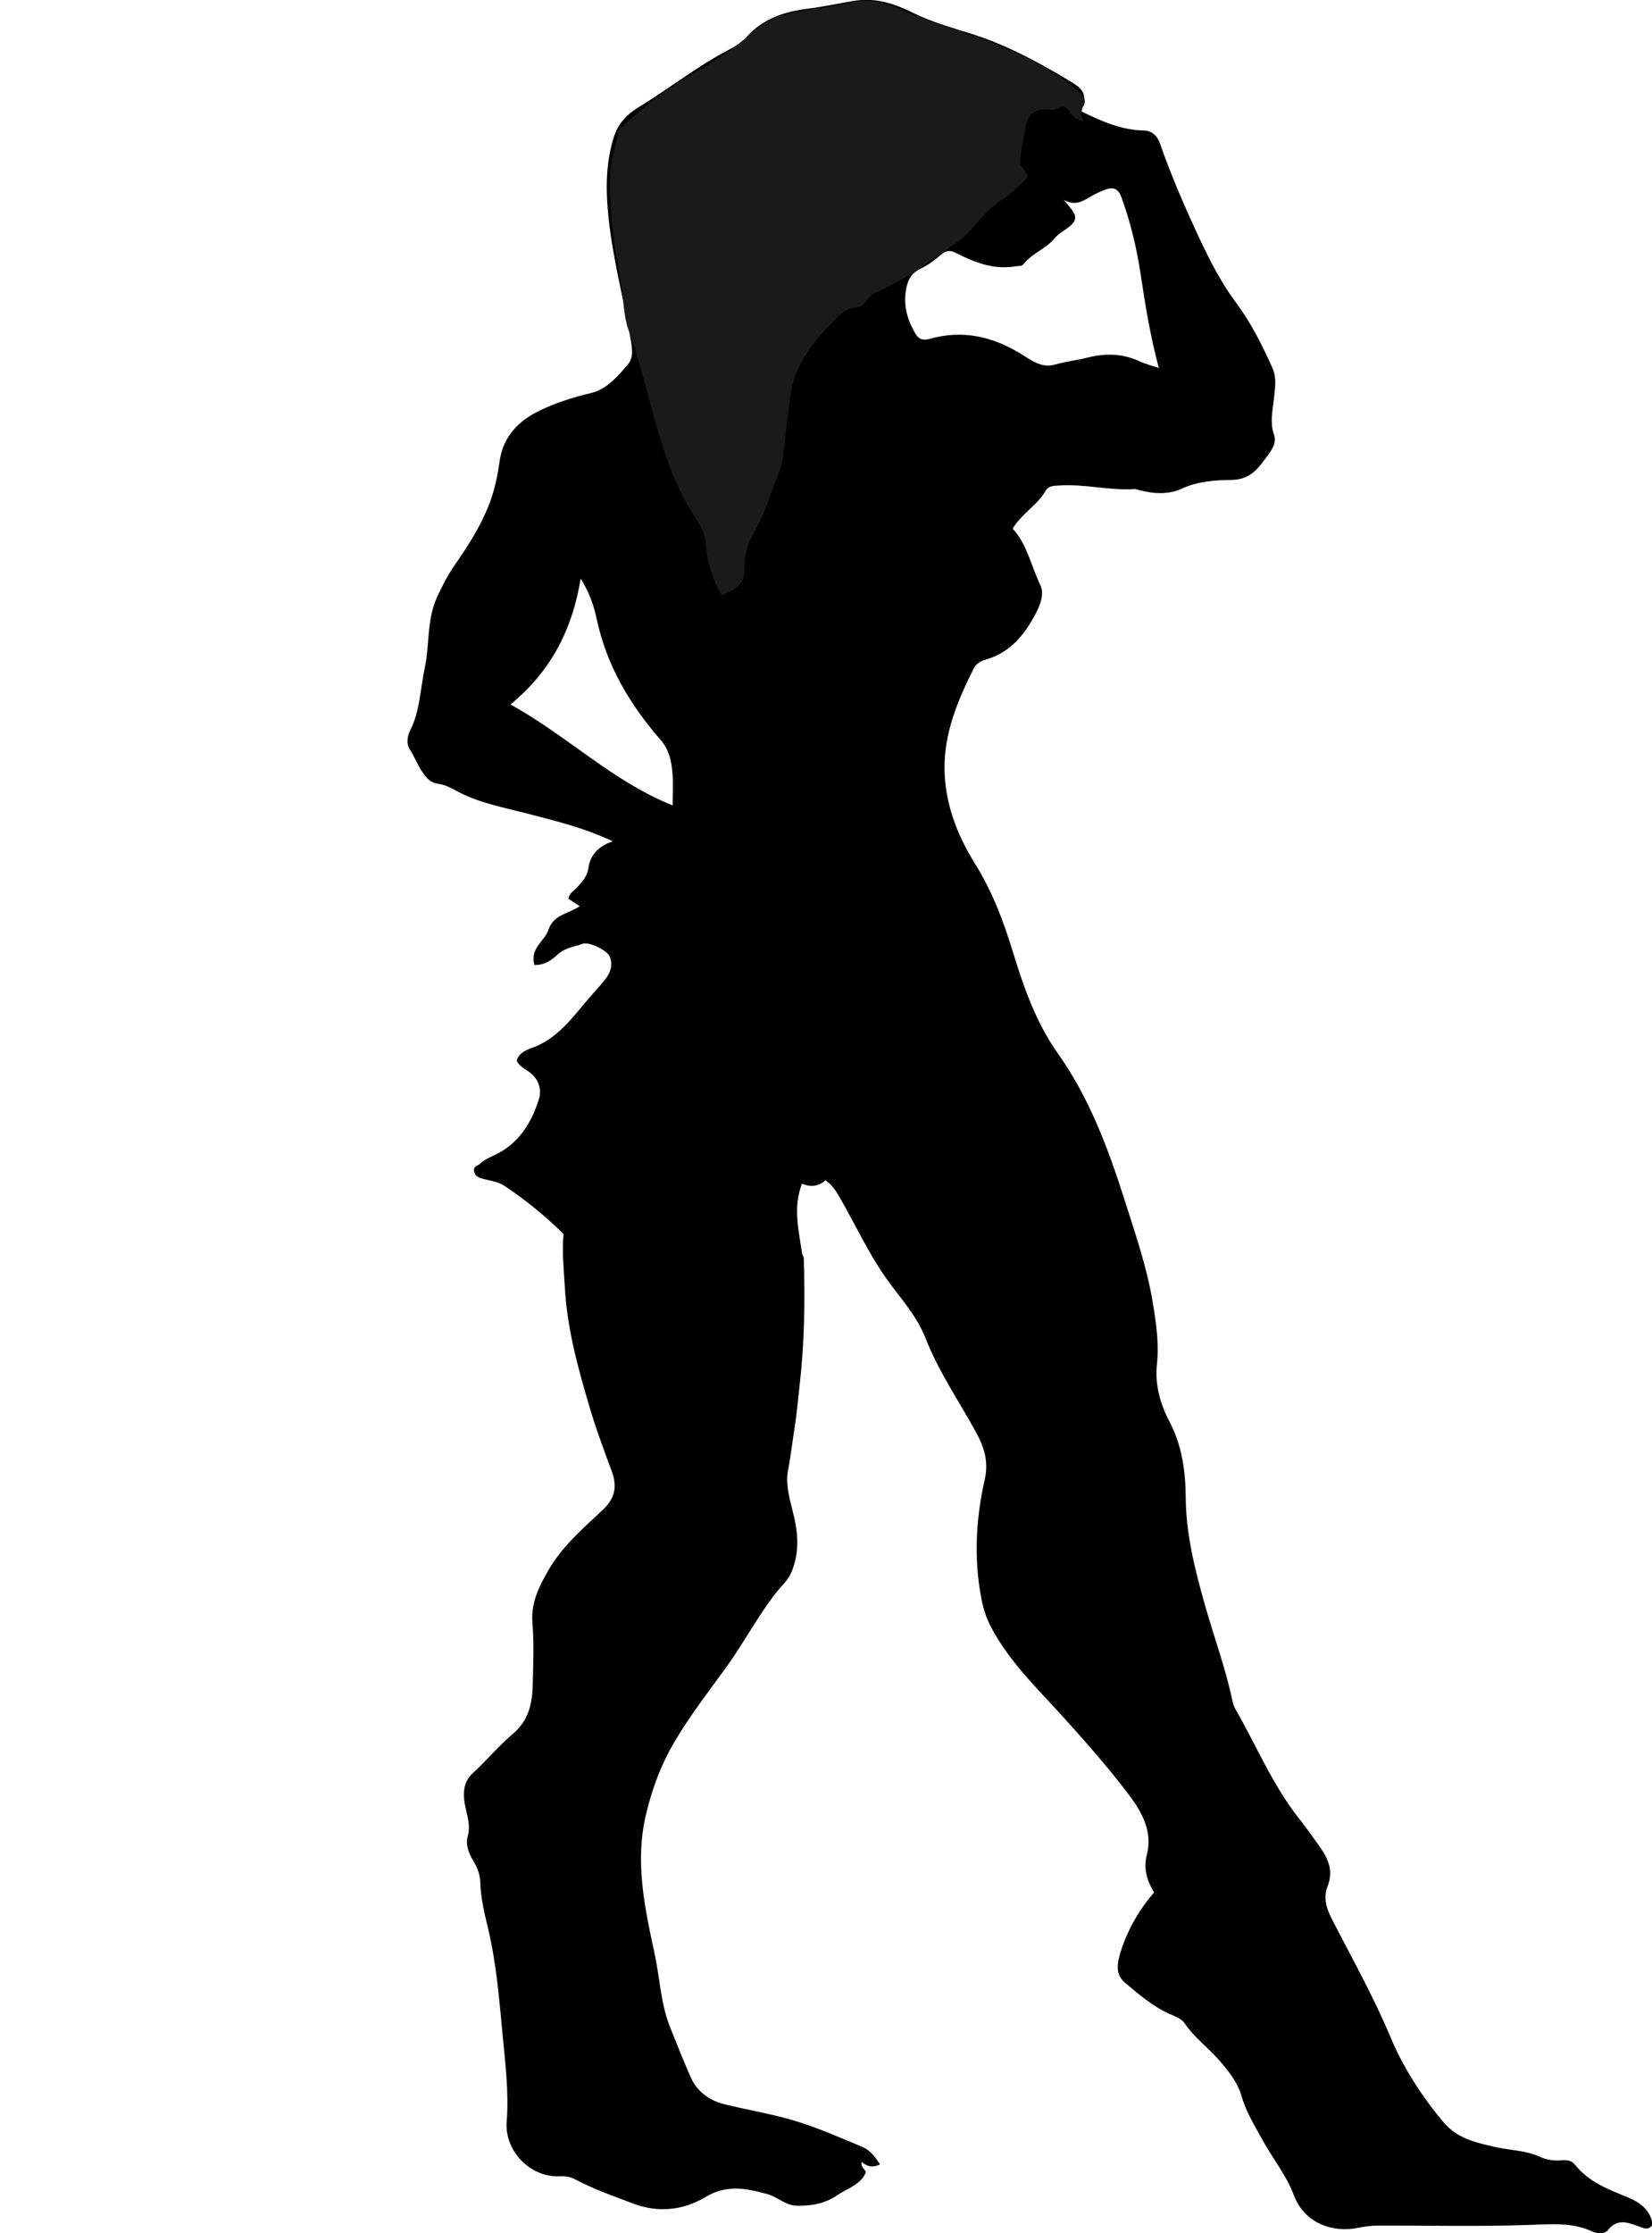 <?xml version="1.0" encoding="utf-8"?>
<!-- Generator: Adobe Illustrator 24.0.2, SVG Export Plug-In . SVG Version: 6.00 Build 0)  -->
<svg version="1.1" id="Layer_1" xmlns="http://www.w3.org/2000/svg" xmlns:xlink="http://www.w3.org/1999/xlink" x="0px" y="0px"
	 viewBox="0 0 103.98 140.47" style="enable-background:new 0 0 103.98 140.47;" xml:space="preserve">
<style type="text/css">
	.st0{fill:#1A1A1A;}
</style>
<g>
	<path d="M33.64,60.7c-0.31-1.06,0.64-1.49,0.88-2.21c0.32-0.98,1.27-1.01,1.97-1.49c-0.25-0.16-0.48-0.32-0.71-0.47
		c0.04-0.35,0.35-0.5,0.55-0.72c0.34-0.37,0.64-0.69,0.72-1.28c0.1-0.72,0.62-1.32,1.52-1.61c-1.89-0.89-3.72-1.31-5.52-1.78
		c-1.48-0.38-2.99-0.66-4.35-1.41c-0.35-0.19-0.73-0.38-1.12-0.43c-0.48-0.06-0.74-0.37-0.96-0.69c-0.33-0.46-0.52-1.01-0.84-1.49
		c-0.2-0.31-0.16-0.79,0.04-1.18c0.62-1.23,0.63-2.6,0.91-3.9c0.32-1.47,0.12-3.02,0.77-4.46c0.32-0.71,0.67-1.38,1.11-2.02
		c0.84-1.21,1.64-2.45,2.18-3.84c0.34-0.88,0.53-1.8,0.66-2.73c0.22-1.53,1.19-2.51,2.45-3.13c1.03-0.51,2.16-0.87,3.31-1.14
		c0.98-0.23,1.72-1.09,2.35-1.85c0.38-0.46,0.18-1.26,0.07-1.89c-0.44-2.41-1.06-4.79-1.32-7.22c-0.18-1.66-0.21-3.37,0.3-5.06
		c0.29-0.95,0.87-1.52,1.59-1.96c1.88-1.14,3.61-2.52,5.56-3.55c0.44-0.23,0.91-0.5,1.23-0.86c1.03-1.17,2.4-1.6,3.84-1.78
		c0.97-0.12,1.93-0.33,2.88-0.49c1.39-0.24,2.62,0.18,3.74,0.74c1.19,0.59,2.44,0.93,3.67,1.32c2.27,0.71,4.31,1.83,6.32,3.04
		c0.89,0.54,0.94,0.88,0.63,1.85c1.25,0.61,2.51,1.18,3.97,1.2c0.42,0.01,0.8,0.31,0.96,0.79c0.73,2.09,1.62,4.13,2.55,6.11
		c0.63,1.33,1.33,2.7,2.25,3.93c0.94,1.26,1.66,2.69,2.3,4.13c0.28,0.63,0.14,1.36,0.07,2.03c-0.08,0.71-0.24,1.39,0.01,2.12
		c0.23,0.66-0.28,1.16-0.62,1.64c-0.5,0.69-1.04,1.22-2.07,1.23c-1.02,0.01-2.09,0.08-3.09,0.54c-0.84,0.39-1.78,0.34-2.69,0.1
		c-0.1-0.03-0.2-0.07-0.29-0.07c-1.61,0.11-3.19-0.34-4.79-0.22c-0.32,0.02-0.64,0.02-0.81,0.32c-0.52,0.92-1.5,1.43-2.08,2.39
		c0.91,0.99,1.16,2.35,1.74,3.55c0.33,0.68-0.15,1.58-0.55,2.26c-0.66,1.12-1.53,2.04-2.86,2.42c-0.29,0.08-0.61,0.22-0.79,0.58
		c-1,2-1.86,4.04-1.83,6.33c0.03,2.18,0.81,4.16,1.94,5.97c1.06,1.71,1.76,3.55,2.34,5.44c0.7,2.28,1.45,4.48,2.86,6.47
		c1.97,2.78,3.16,5.96,4.19,9.2c0.68,2.14,1.42,4.27,1.78,6.48c0.21,1.26,0.4,2.56,0.26,3.86c-0.14,1.29,0.21,2.51,0.79,3.61
		c0.79,1.51,1.01,3.14,1.02,4.74c0.02,2.41,0.6,4.65,1.25,6.93c0.56,1.96,1.27,3.88,1.69,5.89c0.04,0.19,0.11,0.39,0.21,0.56
		c1.29,2.24,2.28,4.65,3.88,6.71c0.52,0.66,1.01,1.34,1.49,2.03c0.49,0.72,0.77,1.45,0.41,2.37c-0.27,0.68-0.1,1.35,0.27,2.06
		c1.27,2.47,2.63,4.89,3.71,7.47c0.8,1.91,1.95,3.67,3.3,5.29c0.87,1.04,2.02,1.29,3.19,1.56c0.97,0.23,1.98,0.21,2.91,0.64
		c0.43,0.2,0.91,0.26,1.39,0.21c0.32-0.03,0.61,0.03,0.82,0.3c0.82,1.03,1.99,1.5,3.16,1.97c0.82,0.33,1.57,0.78,1.71,1.78
		c-0.25,0.37-0.53,0.24-0.88,0.11c-0.66-0.24-1.34-0.52-1.93,0.23c-0.22,0.28-0.71,0.22-0.97,0.1c-1.31-0.61-2.65-0.46-4.04-0.42
		c-3.15,0.11-6.31,0.03-9.46,0.04c-0.44,0-0.86,0.06-1.3,0.15c-1.51,0.3-3.33-0.25-4.01-2.08c-0.46-1.23-1.34-2.31-1.98-3.48
		c-0.48-0.88-1.02-1.74-1.3-2.72c-0.26-0.9-0.83-1.6-1.43-2.29c-0.7-0.79-1.56-1.42-2.16-2.31c-0.2-0.3-0.66-0.45-1.03-0.62
		c-1.02-0.48-1.86-1.2-2.71-1.92c-0.5-0.42-0.53-0.93-0.41-1.48c0.33-1.42,1.19-3.03,2.23-4.2c-0.43-0.72-0.69-1.47-0.45-2.4
		c0.39-1.56-0.42-2.83-1.32-3.99c-1.15-1.5-2.4-2.93-3.67-4.34c-1.7-1.91-3.61-3.66-4.83-5.98c-0.32-0.61-0.51-1.25-0.62-1.89
		c-0.46-2.46-0.32-4.95,0.23-7.37c0.27-1.2-0.07-2.12-0.59-3.06c-1.07-1.94-2.33-3.77-3.14-5.85c-0.56-1.43-1.62-2.55-2.49-3.78
		c-1.14-1.62-1.96-3.44-2.96-5.15c-0.21-0.36-0.42-0.69-0.84-0.99c-0.41,0.36-0.92,0.47-1.48,0.21c-0.58,1.48-0.21,2.95,0.01,4.41
		c0.02,0.1,0.1,0.19,0.1,0.29c0.09,2.7,0.04,5.39-0.27,8.07c-0.1,0.86-0.17,1.74-0.31,2.61c-0.14,0.86-0.23,1.73-0.4,2.59
		c-0.17,0.85,0.04,1.68,0.25,2.5c0.35,1.32,0.52,2.61-0.04,3.96c-0.21,0.51-0.59,0.83-0.89,1.2c-1.2,1.5-2.08,3.21-3.2,4.76
		c-1.12,1.55-2.3,3.06-3.27,4.71c-0.84,1.42-1.4,2.9-1.79,4.54c-0.74,3.07-0.07,5.98,0.55,8.89c0.32,1.5,0.37,3.07,0.95,4.51
		c0.42,1.06,0.84,2.12,1.3,3.16c0.41,0.92,1.17,1.47,2.14,1.71c1.49,0.37,3.02,0.61,4.49,1.06c1.43,0.44,2.81,1.05,4.2,1.63
		c0.47,0.2,0.78,0.62,1.09,1.09c-0.44,0.21-0.78,0.17-1.16-0.16c-0.06,0.37,0.24,0.46,0.27,0.67c-0.35,0.78-1.13,0.98-1.77,1.41
		c-0.84,0.57-1.65,0.69-2.57,0.68c-0.72-0.01-1.22-0.56-1.86-0.73c-1.3-0.36-2.55-0.62-3.87,0.17c-1.4,0.84-2.97,1.03-4.56,0.43
		c-1.24-0.47-2.5-0.9-3.67-1.53c-0.32-0.17-0.64-0.21-0.98-0.19c-1.86,0.08-3.47-1.61-3.33-3.43c0.15-1.85-0.09-3.69-0.26-5.51
		c-0.21-2.23-0.39-4.49-0.92-6.69c-0.22-0.93-0.46-1.9-0.48-2.88c-0.01-0.47-0.2-0.93-0.44-1.33c-0.29-0.49-0.5-1.01-0.35-1.55
		c0.25-0.9-0.23-1.69-0.24-2.55c-0.01-0.59,0.13-1.03,0.58-1.44c0.86-0.79,1.61-1.7,2.5-2.45c0.99-0.83,1.22-1.9,1.25-3.07
		c0.03-1.3,0.09-2.61-0.02-3.91c-0.1-1.28,0.42-2.29,1.01-3.32c0.87-1.5,2.17-2.62,3.41-3.78c0.79-0.74,0.93-1.48,0.57-2.45
		c-0.51-1.38-1.03-2.77-1.44-4.18c-0.71-2.41-1.37-4.84-1.51-7.39c-0.06-1.11-0.19-2.21-0.08-3.34c-1.13-1.12-2.38-2.14-3.72-3.03
		c-0.4-0.27-0.94-0.33-1.42-0.46c-0.26-0.07-0.43-0.18-0.49-0.45c-0.07-0.34,0.24-0.34,0.4-0.5c0.27-0.27,0.63-0.39,0.96-0.56
		c1.46-0.71,2.24-1.98,2.71-3.45c0.22-0.68-0.03-1.37-0.67-1.79c-0.29-0.19-0.57-0.35-0.72-0.66c0.13-0.46,0.53-0.65,0.89-0.78
		c1.71-0.58,2.67-2.02,3.77-3.28c0.28-0.33,0.59-0.65,0.86-0.99c0.37-0.45,0.56-0.95,0.34-1.5c-0.15-0.38-1.29-0.95-1.69-0.81
		c-0.52,0.19-1.09,0.24-1.56,0.65C34.74,60.38,34.29,60.71,33.64,60.7z M66.96,12.57c0.79,0.97,1.12,1.21-0.04,1.96
		c-0.21,0.13-0.41,0.3-0.59,0.51c-0.53,0.62-1.38,0.9-1.9,1.57c-0.14,0.17-0.37,0.11-0.56,0.15c-1.33,0.21-2.52-0.25-3.66-0.83
		c-0.39-0.2-0.65-0.2-0.99,0.1c-0.4,0.35-0.85,0.67-1.33,0.9c-0.66,0.31-0.82,0.92-0.89,1.48c-0.12,0.9,0.14,1.78,0.62,2.58
		c0.23,0.39,0.52,0.43,0.92,0.32c2.02-0.57,3.87-0.16,5.64,0.9c0.67,0.4,1.34,0.98,2.23,0.72c0.65-0.19,1.32-0.26,1.97-0.42
		c1.15-0.3,2.26-0.29,3.35,0.22c0.37,0.17,0.78,0.27,1.21,0.42c-0.55-2.04-0.86-4.01-1.16-5.99c-0.25-1.62-0.63-3.21-1.2-4.76
		c-0.22-0.59-0.55-0.64-1.01-0.47c-0.41,0.15-0.8,0.35-1.17,0.58C67.97,12.74,67.58,12.91,66.96,12.57z M32.13,44.31
		c3.6,1.99,6.44,4.85,10.21,6.35c0-0.75,0.04-1.37-0.01-1.98c-0.06-0.77-0.2-1.51-0.75-2.14c-1.92-2.2-3.38-4.64-4.01-7.55
		c-0.17-0.8-0.42-1.63-1.02-2.6C36.01,39.68,34.62,42.27,32.13,44.31z"/>
	<path class="st0" d="M68.19,7.65c-0.38-0.13-0.67-0.27-0.85-0.58c-0.14-0.25-0.38-0.47-0.7-0.28c-0.23,0.14-0.47,0.12-0.69,0.1
		c-0.85-0.09-1.26,0.35-1.4,1.12c-0.13,0.7-0.28,1.4-0.35,2.11c-0.04,0.38,0.46,0.57,0.48,1.05c-0.49,0.47-0.99,1-1.66,1.43
		c-0.76,0.48-1.36,1.26-2,1.95c-0.68,0.74-1.64,1.21-2.45,1.83c-1.02,0.78-2.13,1.39-3.27,1.95c-0.03,0.01-0.05,0.05-0.08,0.06
		c-0.61,0.1-0.71,0.94-1.35,0.96c-0.68,0.02-1.1,0.55-1.47,0.92c-1.27,1.3-2.4,2.72-2.65,4.64c-0.16,1.24-0.32,2.47-0.45,3.71
		c-0.1,0.92-0.58,1.82-0.88,2.74c-0.24,0.73-0.58,1.43-0.94,2.11c-0.39,0.73-0.67,1.45-0.62,2.31c0.05,0.94-0.63,1.37-1.43,1.66
		c-0.63-1.05-0.93-2.19-1.04-3.4c-0.06-0.65-0.45-1.19-0.79-1.73c-1.21-1.92-1.88-4.05-2.48-6.21c-0.49-1.8-0.94-3.6-1.57-5.37
		c-0.3-0.85-0.29-1.84-0.45-2.77c-0.41-2.36-0.8-4.74-0.68-7.17c0.04-0.86,0.4-1.63,0.46-2.47c0.01-0.11,0.14-0.23,0.24-0.32
		c1.31-1.19,2.65-2.33,4.2-3.2c1.5-0.84,2.95-1.74,4.22-2.93c0.73-0.69,1.73-0.97,2.74-1.16c1.05-0.2,2.12-0.28,3.17-0.55
		c1.05-0.26,2.17-0.06,3.17,0.4c1.8,0.84,3.73,1.3,5.57,2.02c1.97,0.77,3.91,1.63,5.53,3.04c0.37,0.32,0.87,0.64,0.32,1.26
		C67.92,7,68.13,7.39,68.19,7.65z"/>
</g>
</svg>
